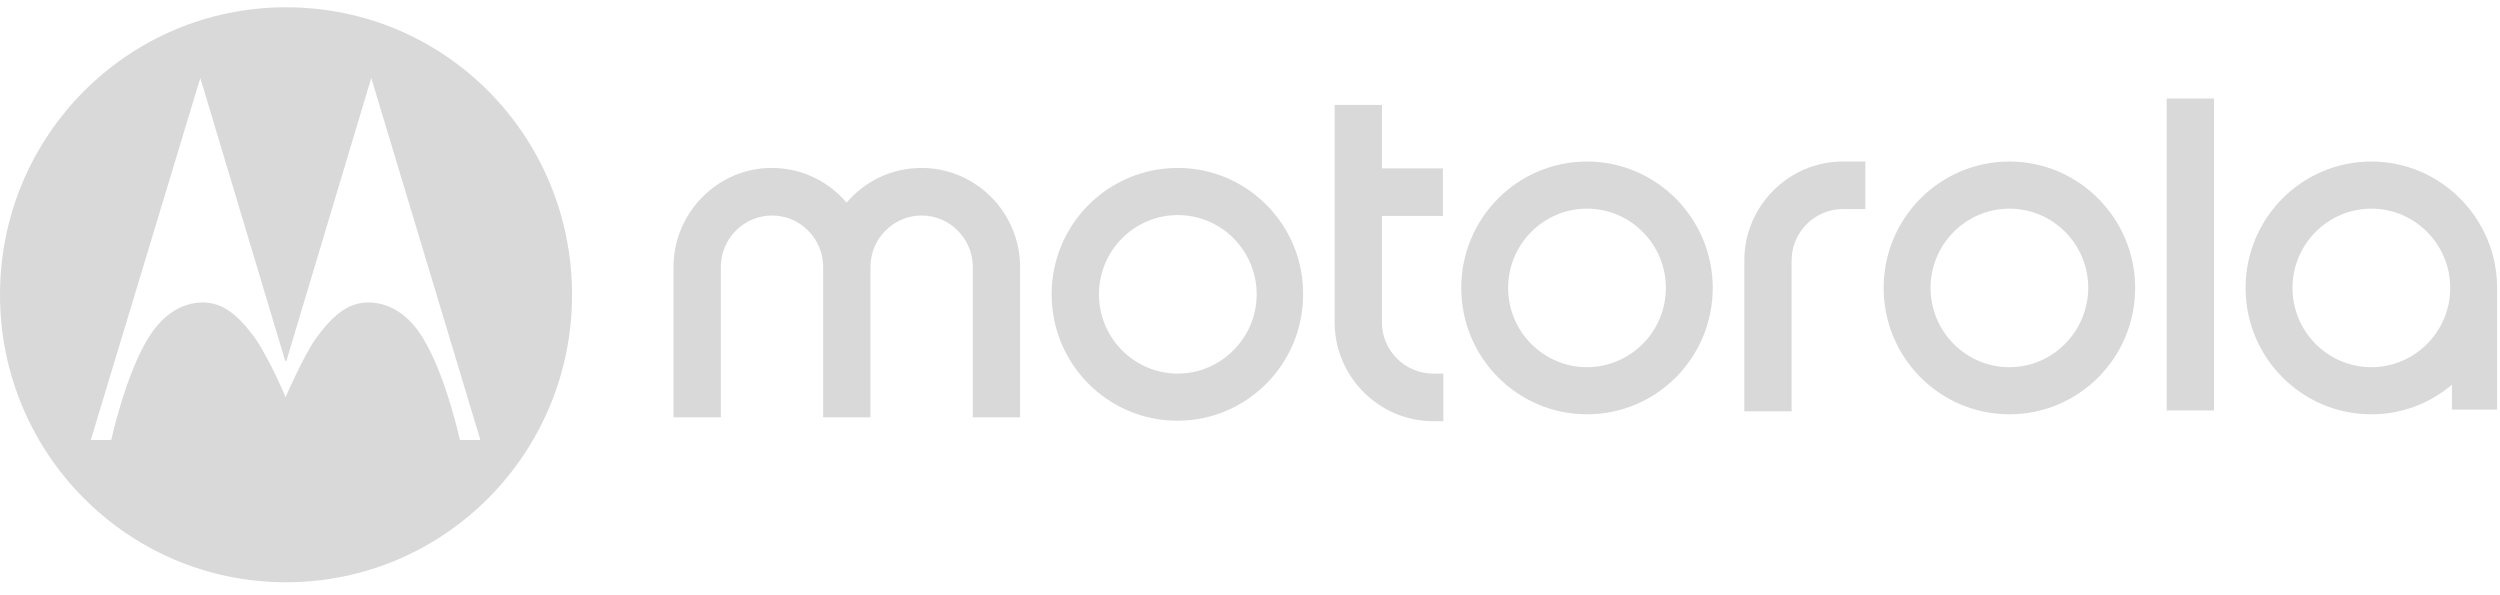 <svg width="126" height="30" viewBox="0 0 126 30" fill="none" xmlns="http://www.w3.org/2000/svg">
<g clip-path="url(#clip0_77_296)">
<path d="M79.984 18.506C77.793 18.506 76.01 16.713 76.01 14.511C76.01 12.308 77.793 10.516 79.984 10.516C82.176 10.516 83.959 12.308 83.959 14.511C83.959 16.735 82.154 18.506 79.984 18.506ZM79.984 8.141C76.483 8.141 73.647 10.991 73.647 14.511C73.647 18.031 76.483 20.881 79.984 20.881C83.486 20.881 86.322 18.031 86.322 14.511C86.322 11.013 83.486 8.141 79.984 8.141Z" fill="#D9D9D9"/>
<path d="M72.228 18.829H72.743V21.227H72.228C69.499 21.227 67.265 18.981 67.265 16.238V5.29H69.65V8.486H72.722V10.883H69.65V16.26C69.65 17.663 70.81 18.829 72.228 18.829Z" fill="#D9D9D9"/>
<path d="M101.274 18.506C99.083 18.506 97.3 16.713 97.3 14.511C97.3 12.308 99.083 10.516 101.274 10.516C103.466 10.516 105.249 12.308 105.249 14.511C105.227 16.735 103.444 18.506 101.274 18.506ZM101.274 8.141C97.772 8.141 94.936 10.991 94.936 14.511C94.936 18.031 97.772 20.881 101.274 20.881C104.776 20.881 107.612 18.031 107.612 14.511C107.612 11.013 104.776 8.141 101.274 8.141Z" fill="#D9D9D9"/>
<path d="M119.516 18.506C117.325 18.506 115.542 16.713 115.542 14.511C115.542 12.308 117.325 10.516 119.516 10.516C121.708 10.516 123.491 12.308 123.491 14.511C123.491 16.735 121.686 18.506 119.516 18.506ZM119.516 8.141C116.014 8.141 113.178 10.991 113.178 14.511C113.178 18.031 116.014 20.881 119.516 20.881C121.063 20.881 122.481 20.32 123.577 19.391V20.644H125.854V14.705C125.854 14.64 125.854 14.576 125.854 14.511C125.854 11.013 123.018 8.141 119.516 8.141Z" fill="#D9D9D9"/>
<path d="M92.875 8.141H94.014V10.538H92.875C91.457 10.538 90.297 11.704 90.297 13.129V14.684V17.642V20.73H87.913V13.129C87.913 10.386 90.147 8.141 92.875 8.141Z" fill="#D9D9D9"/>
<path d="M111.587 4.966H109.202V20.686H111.587V4.966Z" fill="#D9D9D9"/>
<path d="M51.412 13.453V21.032H49.028V13.453C49.028 12.027 47.867 10.861 46.449 10.861C45.032 10.861 43.871 12.027 43.871 13.453V21.032H41.487V13.453C41.487 12.027 40.327 10.861 38.909 10.861C37.491 10.861 36.331 12.027 36.331 13.453V21.032H33.946V13.453C33.946 10.71 36.18 8.464 38.887 8.464C40.412 8.464 41.744 9.134 42.668 10.213C43.592 9.134 44.924 8.464 46.449 8.464C49.178 8.464 51.412 10.71 51.412 13.453Z" fill="#D9D9D9"/>
<path d="M59.361 18.829C57.17 18.829 55.387 17.037 55.387 14.835C55.387 12.632 57.17 10.84 59.361 10.84C61.553 10.84 63.336 12.632 63.336 14.835C63.336 17.037 61.531 18.829 59.361 18.829ZM59.361 8.464C55.838 8.464 53.002 11.315 53.002 14.835C53.002 18.354 55.838 21.205 59.34 21.205C62.842 21.205 65.677 18.354 65.677 14.835C65.699 11.336 62.863 8.464 59.361 8.464Z" fill="#D9D9D9"/>
<path fill-rule="evenodd" clip-rule="evenodd" d="M0 14.856C0 6.845 6.445 0.367 14.416 0.367C22.472 0.367 28.831 6.888 28.831 14.856C28.831 22.868 22.386 29.346 14.416 29.346C6.445 29.346 0 22.868 0 14.856ZM14.436 18.182L18.712 3.93L24.211 22.177H23.18C23.18 22.177 22.493 19.003 21.354 17.102C20.752 16.066 19.786 15.223 18.518 15.245C17.616 15.267 16.842 15.763 15.876 17.124C15.296 17.944 14.393 20.017 14.393 20.017C14.393 20.017 14.05 19.197 13.641 18.398C13.6 18.323 13.559 18.247 13.519 18.171C13.303 17.77 13.092 17.378 12.911 17.124C11.944 15.763 11.171 15.267 10.268 15.245C9.001 15.224 8.055 16.066 7.432 17.102C6.294 19.003 5.606 22.177 5.606 22.177H4.575L10.096 3.93L14.372 18.182L14.415 18.204L14.436 18.182Z" fill="#D9D9D9"/>
</g>
<defs>
<clipPath id="clip0_77_296">
<rect width="126" height="30" fill="white"/>
</clipPath>
</defs>
</svg>
